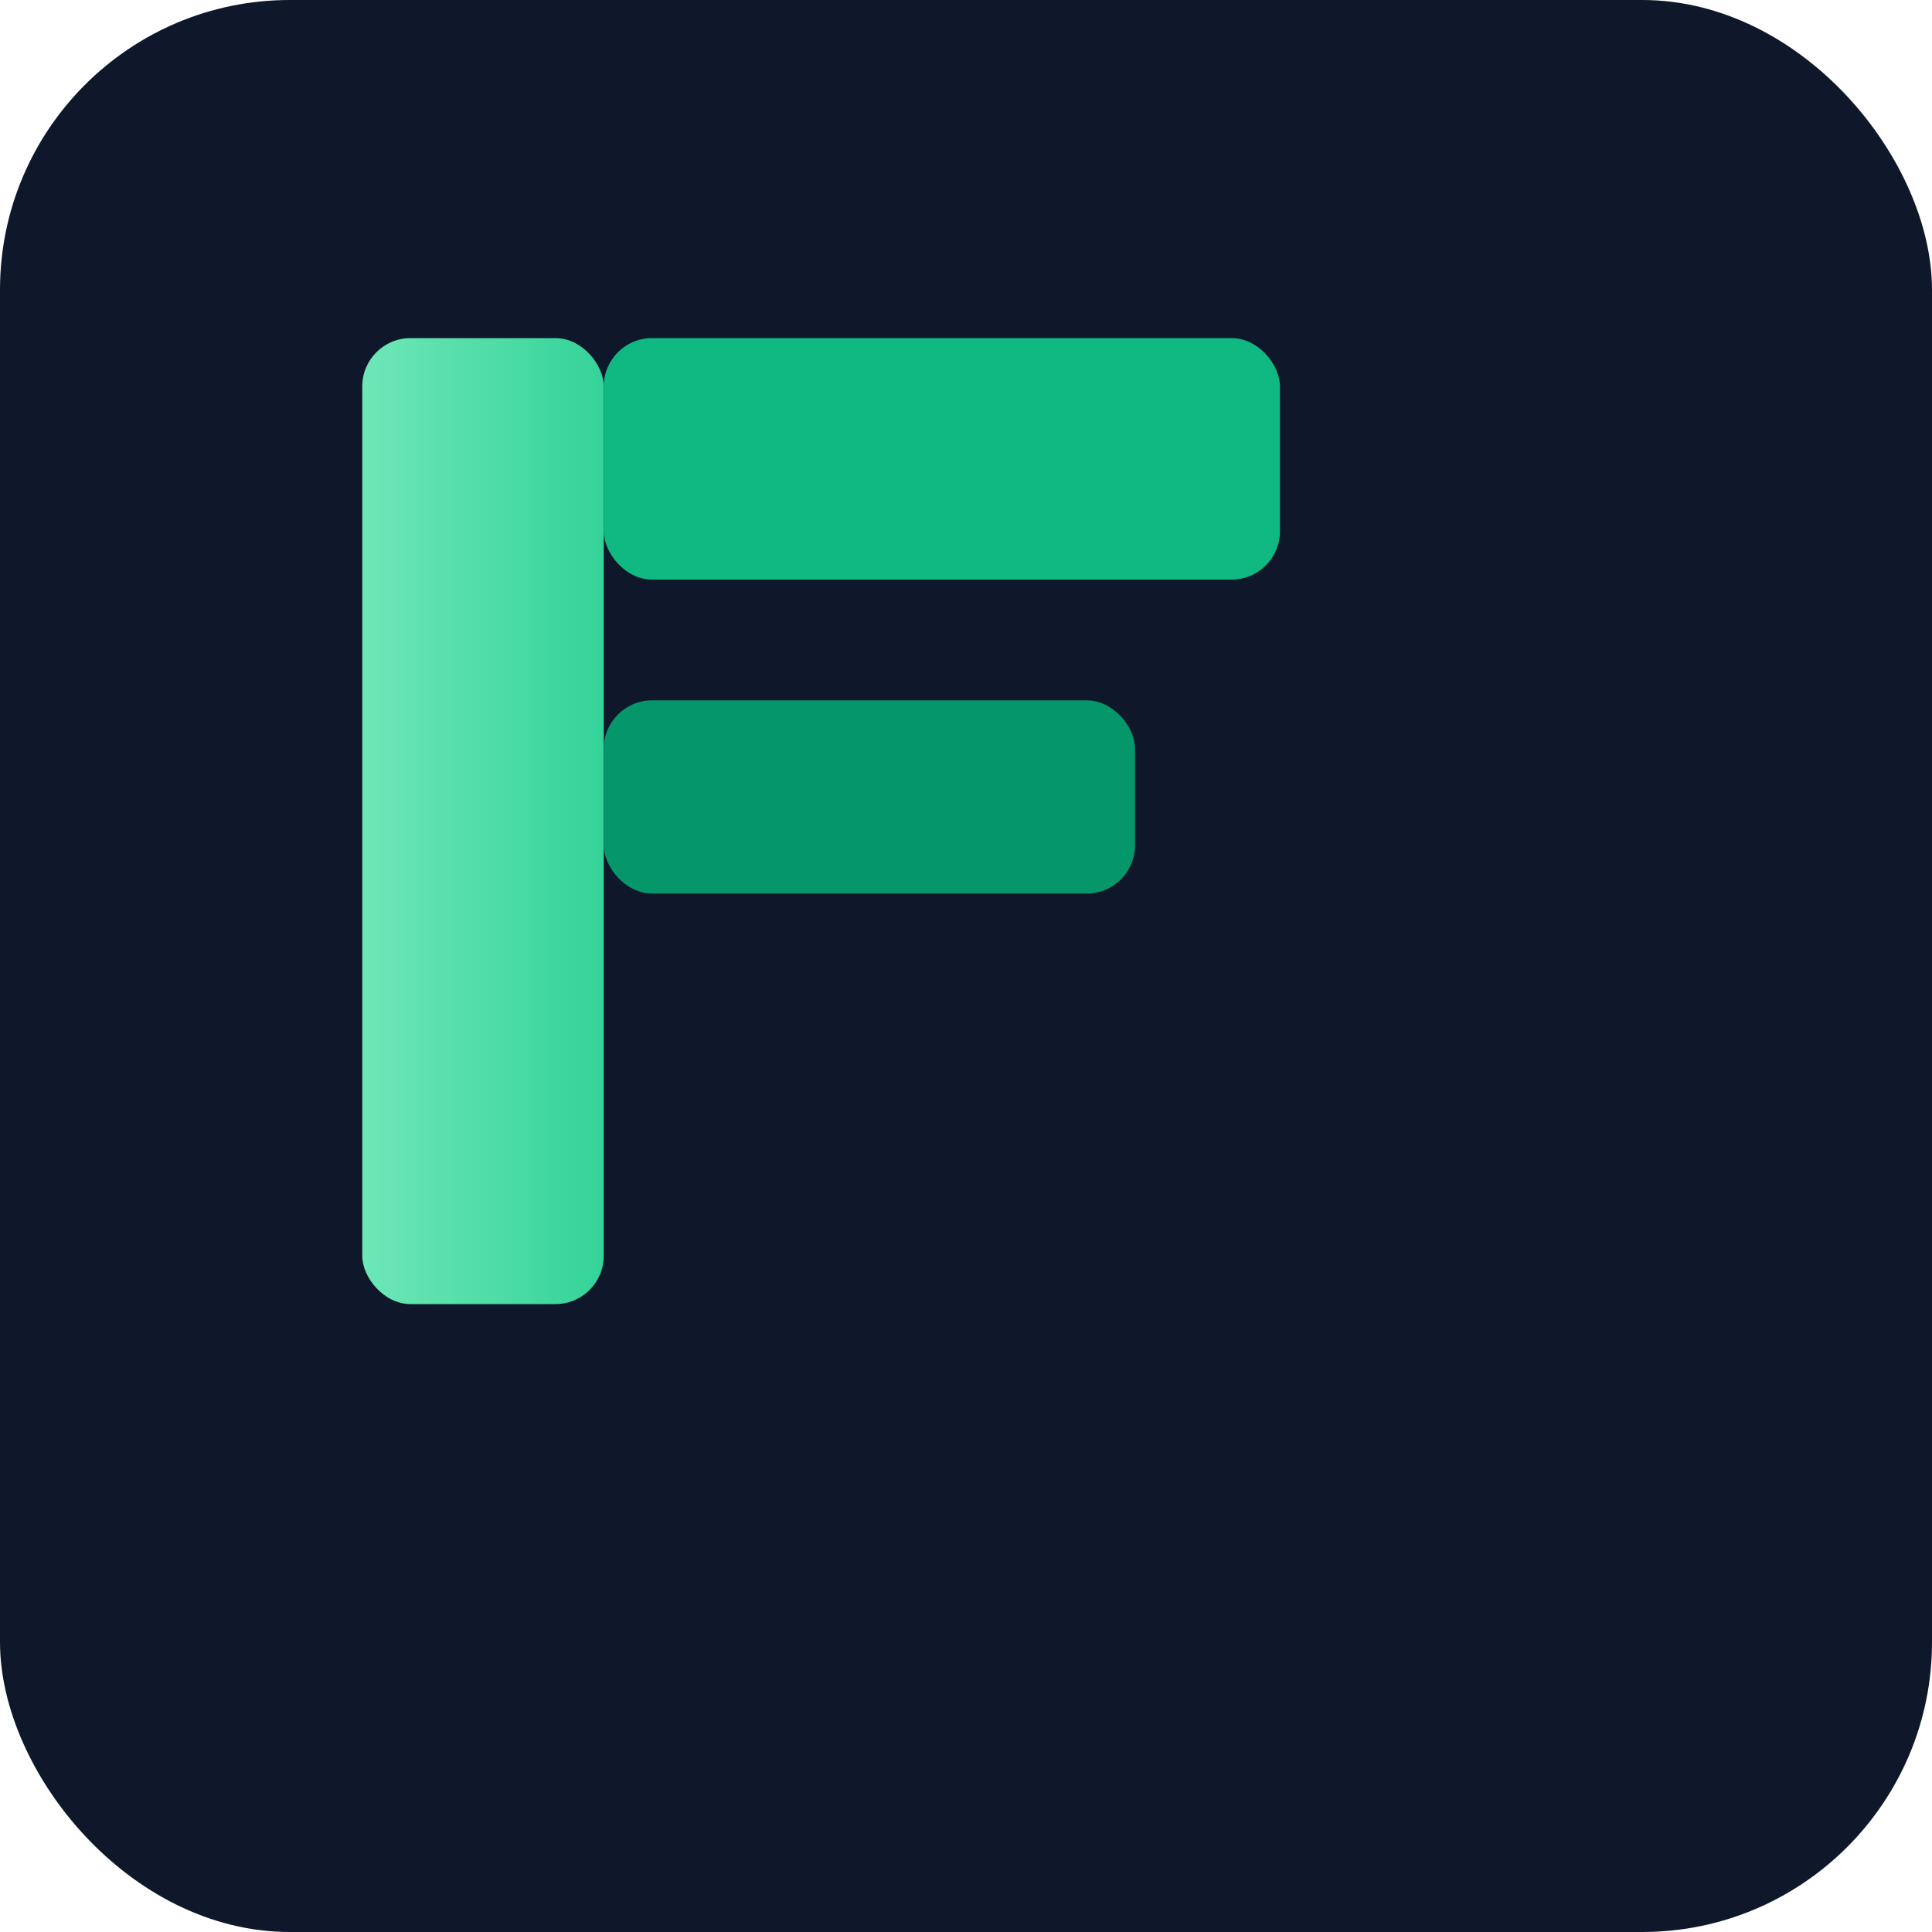 <!-- file: f-duotone.svg -->
<svg xmlns="http://www.w3.org/2000/svg" viewBox="0 0 160 160" width="160" height="160" role="img" aria-label="F duotone">
  <defs>
    <linearGradient id="lg" x1="0" x2="1">
      <stop offset="0" stop-color="#6EE7B7"/>
      <stop offset="1" stop-color="#34D399"/>
    </linearGradient>
  </defs>
  <rect width="160" height="160" rx="24" fill="#0f172a"/>
  <!-- stylized F made from rectangles -->
  <g transform="translate(30,28)">
    <rect x="0" y="0" width="20" height="80" rx="4" fill="url(#lg)"/>
    <rect x="20" y="0" width="56" height="20" rx="4" fill="#10B981"/>
    <rect x="20" y="30" width="44" height="16" rx="4" fill="#059669"/>
  </g>
</svg>
